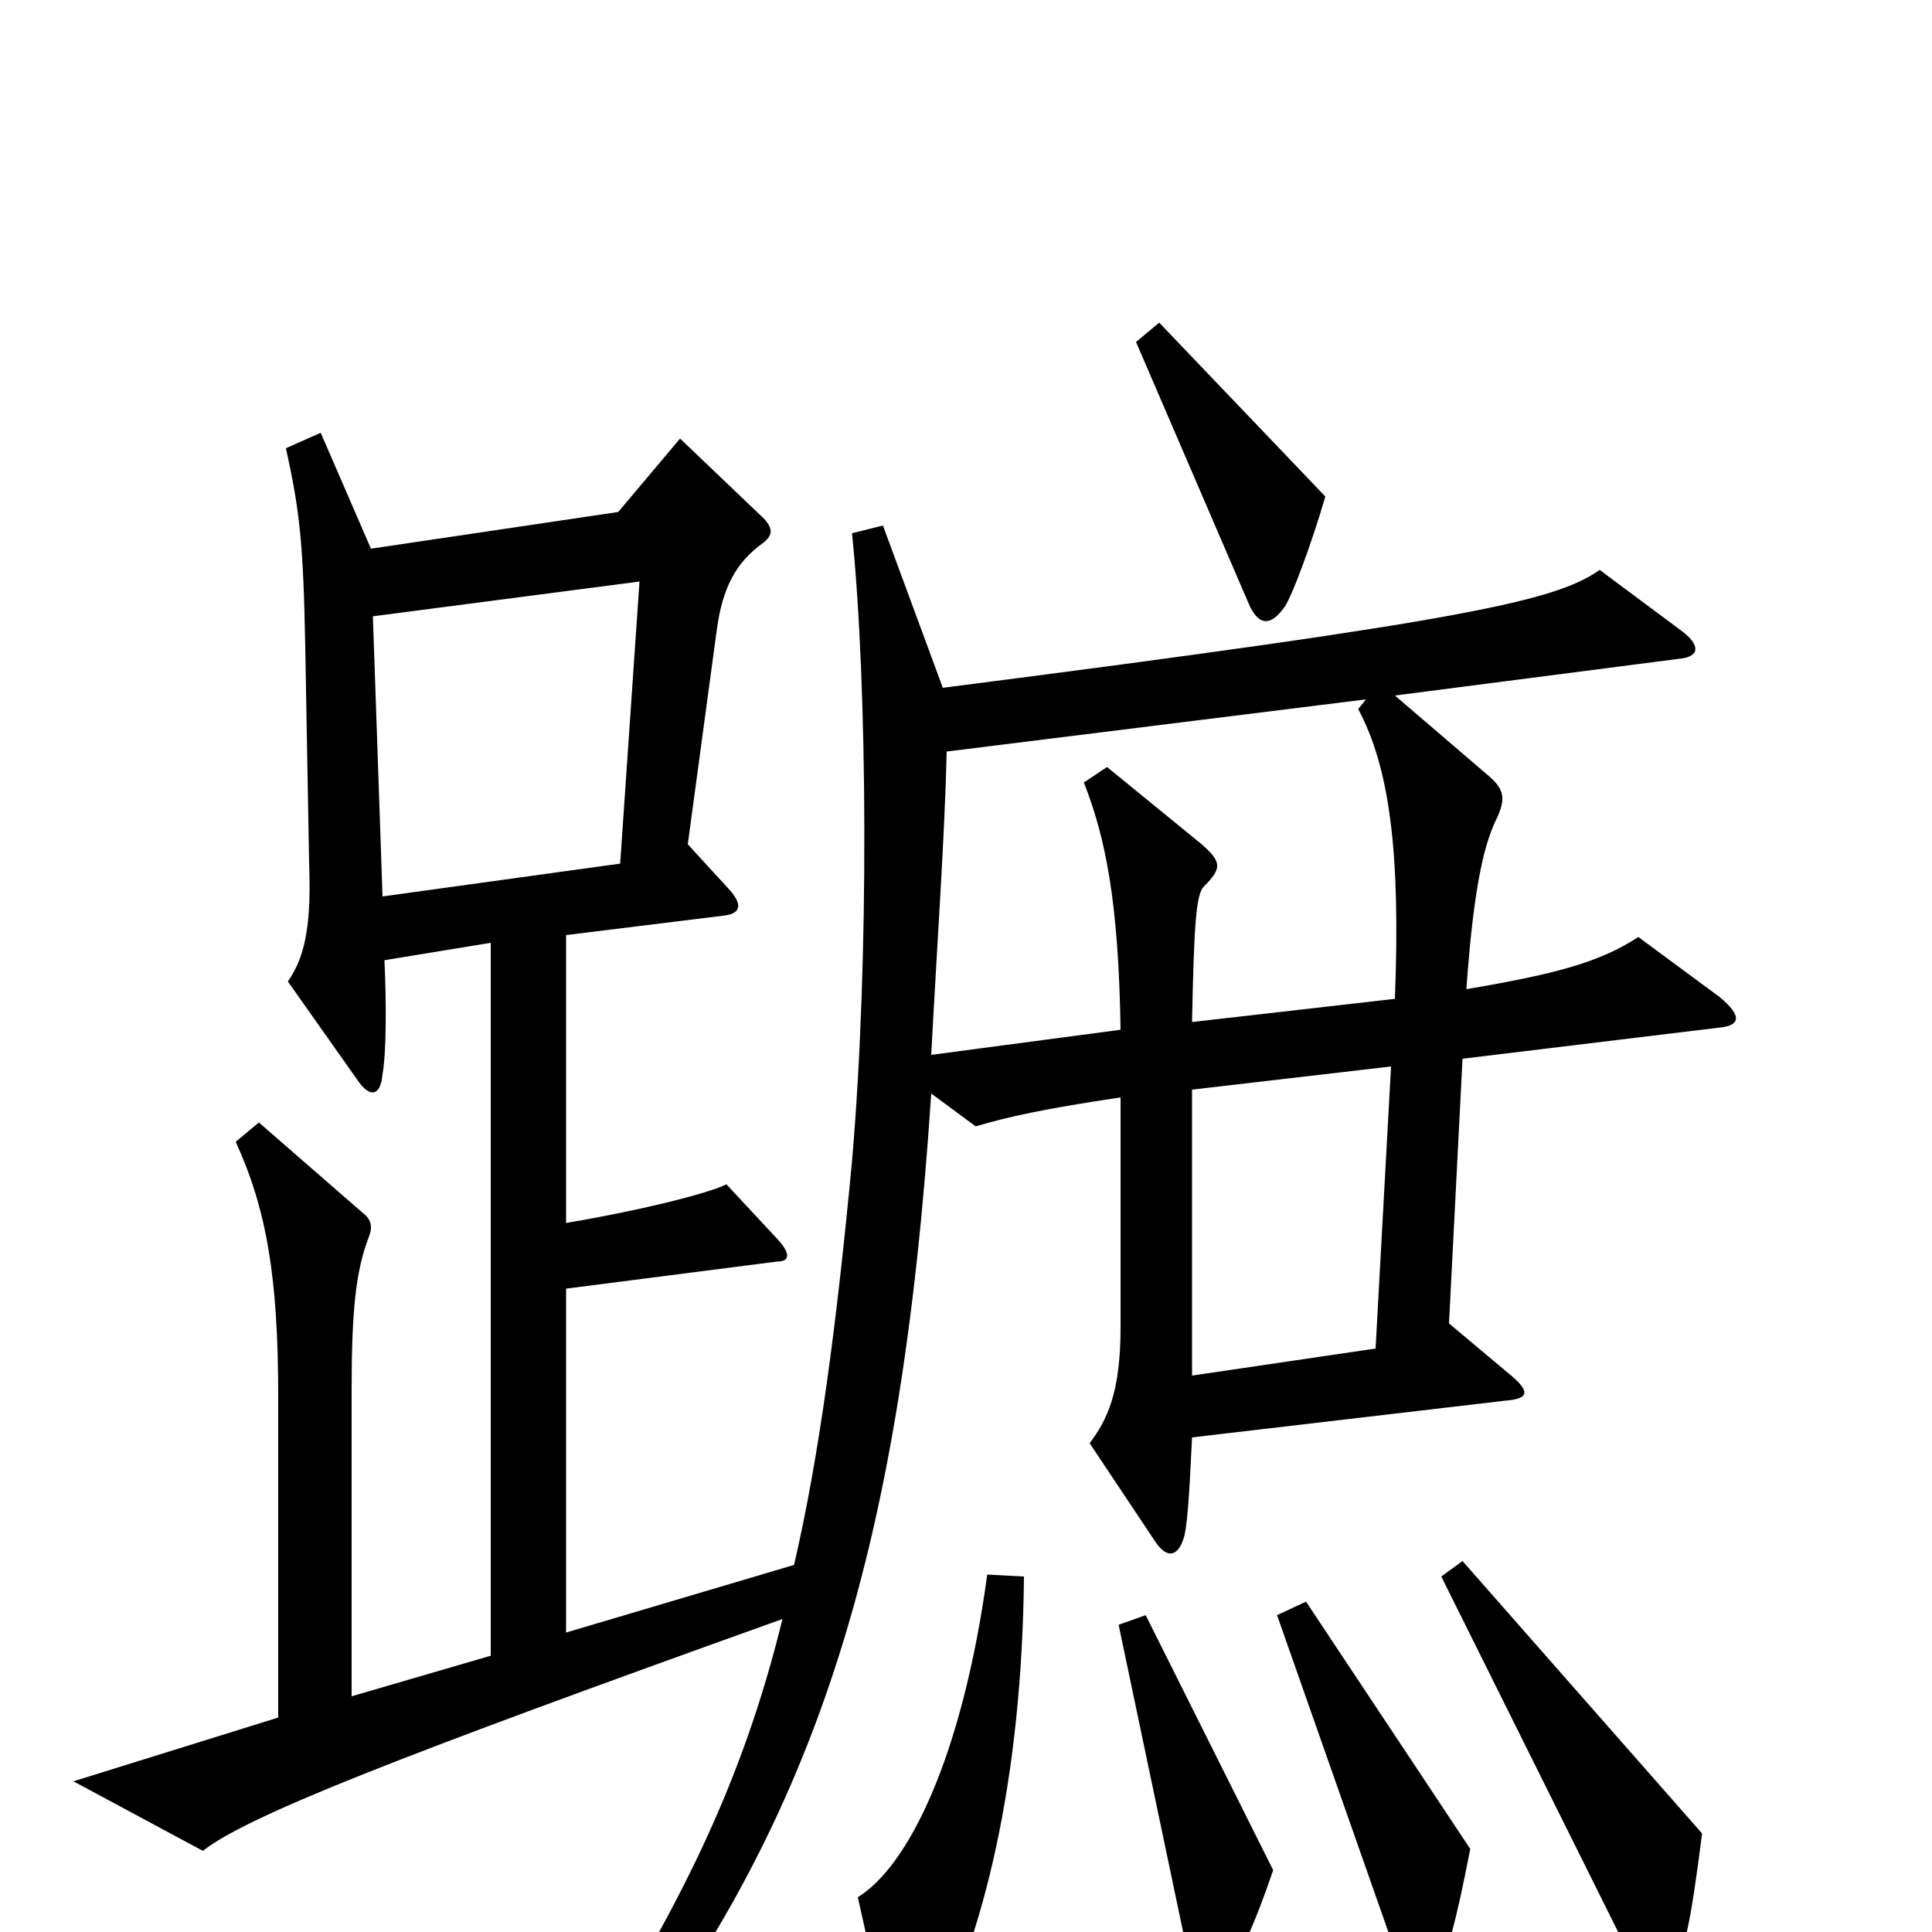 <svg xmlns="http://www.w3.org/2000/svg" viewBox="0 -1000 1000 1000">
	<path fill="#000000" d="M686 -743L600 -833L588 -823L647 -686C652 -676 658 -676 665 -686C669 -692 679 -719 686 -743ZM890 -484L848 -515C828 -502 806 -496 759 -488C763 -545 769 -565 775 -577C779 -586 779 -591 771 -598L722 -640L869 -659C880 -660 880 -666 871 -673L828 -705C805 -689 761 -679 488 -644L457 -728L441 -724C449 -646 450 -503 441 -399C433 -314 424 -246 411 -190L293 -155V-333L402 -347C408 -347 410 -350 403 -358L376 -387C366 -382 329 -373 293 -367V-516L374 -526C384 -527 384 -532 378 -539L356 -563L371 -674C374 -696 381 -709 395 -719C400 -723 400 -726 396 -731L352 -773L320 -735L192 -716L166 -776L148 -768C155 -736 157 -720 158 -665L160 -553C161 -525 159 -506 149 -492L185 -441C191 -432 197 -432 198 -444C200 -455 200 -481 199 -503L254 -512V-143L182 -122V-280C182 -321 184 -342 191 -360C193 -365 192 -369 188 -372L134 -419L122 -409C138 -374 144 -339 144 -277V-111L38 -78L105 -42C128 -60 204 -90 405 -162C384 -76 351 -11 297 74L311 86C421 -54 466 -191 482 -434L505 -417C522 -422 540 -426 580 -432V-313C580 -279 573 -265 564 -253L598 -202C604 -193 610 -194 613 -205C615 -213 616 -236 617 -256L779 -275C792 -276 792 -280 781 -289L750 -315L757 -452L889 -468C901 -469 902 -474 890 -484ZM881 -51L757 -192L746 -184L849 23C854 33 858 33 865 23C872 10 875 -4 881 -51ZM761 -43L676 -171L661 -164L726 21C731 33 735 34 743 22C749 13 754 -7 761 -43ZM659 -32L593 -164L579 -159L617 22C618 34 625 37 633 26C643 10 649 -3 659 -32ZM530 -184L511 -185C498 -90 470 -34 444 -18L461 58C464 71 473 72 479 60C510 3 529 -81 530 -184ZM331 -699L321 -553L198 -536L193 -681ZM722 -483L617 -471C618 -520 619 -537 623 -541C633 -551 632 -554 622 -563L573 -603L561 -595C572 -567 579 -534 580 -467L482 -454C485 -511 489 -567 490 -611L707 -638L703 -633C719 -603 725 -560 722 -483ZM720 -448L712 -302L617 -288V-436Z"/>
</svg>